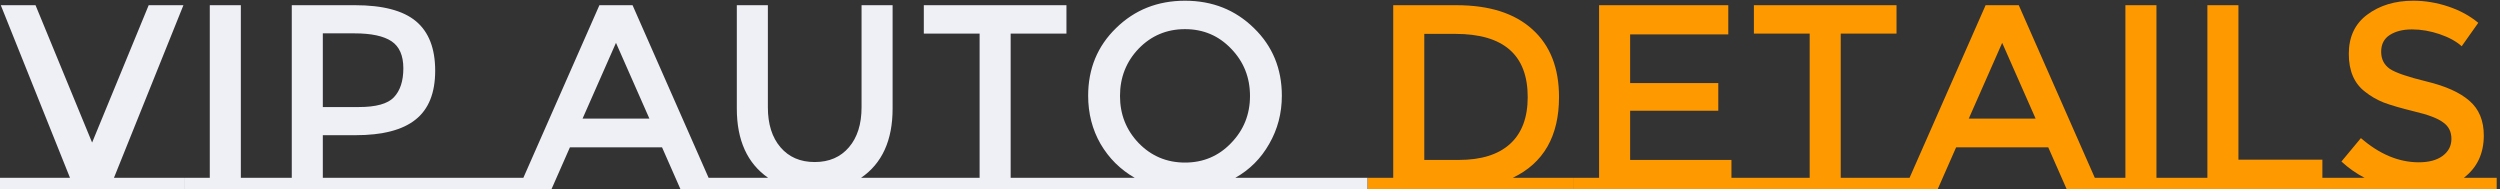 <svg width="304" height="23" viewBox="0 0 304 23" fill="none" xmlns="http://www.w3.org/2000/svg">
<rect x="0" y="0" width="304" height="23" fill="#333333" stroke="none"/>
<path d="M22.4 21.624V23H0V21.624H8.512L0.096 0.632H4.32L11.2 17.336L18.08 0.632H22.304L13.856 21.624H22.4ZM25.51 21.624V0.632H29.286V21.624H32.39V23H22.406V21.624H25.51ZM54.263 21.624V23H32.375V21.624H35.479V0.632H43.159C46.551 0.632 49.026 1.283 50.583 2.584C52.14 3.885 52.919 5.891 52.919 8.6C52.919 11.309 52.119 13.293 50.519 14.552C48.94 15.811 46.508 16.44 43.223 16.44H39.255V21.624H54.263ZM43.639 13.016C45.73 13.016 47.148 12.621 47.895 11.832C48.663 11.021 49.047 9.848 49.047 8.312C49.047 6.755 48.567 5.656 47.607 5.016C46.647 4.376 45.143 4.056 43.095 4.056H39.255V13.016H43.639ZM63.018 21.624V23H54.25V21.624H63.018ZM89.879 21.624V23H82.743L80.503 17.912H69.303L67.063 23H59.927V21.624H63.639L72.887 0.632H76.919L86.167 21.624H89.879ZM78.967 14.424L74.903 5.208L70.839 14.424H78.967ZM111.357 21.624V23H86.781V21.624H93.405C90.867 19.853 89.597 17.048 89.597 13.208V0.632H93.373V13.048C93.373 15.096 93.885 16.717 94.909 17.912C95.933 19.107 97.32 19.704 99.069 19.704C100.819 19.704 102.205 19.107 103.229 17.912C104.253 16.717 104.765 15.096 104.765 13.048V0.632H108.541V13.208C108.541 17.069 107.261 19.875 104.701 21.624H111.357ZM130.672 21.624V23H111.344V21.624H119.12V4.088H112.336V0.632H129.68V4.088H122.896V21.624H130.672ZM157.536 21.624V23H130.656V21.624H137.984C136.235 20.621 134.848 19.245 133.824 17.496C132.822 15.747 132.32 13.795 132.32 11.64C132.32 8.355 133.451 5.613 135.712 3.416C137.974 1.197 140.768 0.088 144.096 0.088C147.424 0.088 150.219 1.197 152.48 3.416C154.742 5.613 155.872 8.355 155.872 11.64C155.872 13.773 155.36 15.725 154.336 17.496C153.334 19.267 151.958 20.643 150.208 21.624H157.536ZM149.696 5.912C148.182 4.333 146.315 3.544 144.096 3.544C141.878 3.544 140 4.333 138.464 5.912C136.95 7.491 136.192 9.411 136.192 11.672C136.192 13.912 136.95 15.821 138.464 17.4C140 18.979 141.878 19.768 144.096 19.768C146.315 19.768 148.182 18.979 149.696 17.4C151.232 15.821 152 13.912 152 11.672C152 9.411 151.232 7.491 149.696 5.912ZM166.299 21.624V23H157.531V21.624H166.299Z" fill="#EFEFF6"/>
<path d="M191.337 21.624V23H166.312V21.624H169.417V0.632H177.097C181.107 0.632 184.19 1.613 186.345 3.576C188.499 5.517 189.577 8.259 189.577 11.8C189.577 16.557 187.699 19.832 183.944 21.624H191.337ZM185.769 11.8C185.769 6.68 182.835 4.12 176.969 4.12H173.193V19.448H177.385C180.094 19.448 182.163 18.808 183.593 17.528C185.043 16.227 185.769 14.317 185.769 11.8ZM194.448 21.624V0.632H210.16V4.184H198.224V10.104H208.944V13.464H198.224V19.448H210.544V21.624H213.648V23H191.344V21.624H194.448ZM231.609 21.624V23H212.281V21.624H220.057V4.088H213.273V0.632H230.617V4.088H223.833V21.624H231.609ZM258.442 21.624V23H251.306L249.066 17.912H237.866L235.626 23H228.49V21.624H232.202L241.45 0.632H245.482L254.73 21.624H258.442ZM247.53 14.424L243.466 5.208L239.402 14.424H247.53ZM258.448 21.624V0.632H262.224V21.624H265.328V23H255.344V21.624H258.448ZM285.505 21.624V23H265.312V21.624H268.417V0.632H272.193V19.416H282.401V21.624H285.505ZM303.598 21.624V23H283.438V21.624H287.534C286.51 21.091 285.571 20.429 284.718 19.64L287.086 16.792C289.347 18.755 291.694 19.736 294.126 19.736C295.342 19.736 296.302 19.48 297.006 18.968C297.731 18.435 298.094 17.741 298.094 16.888C298.094 16.013 297.752 15.341 297.07 14.872C296.408 14.381 295.256 13.944 293.614 13.56C291.971 13.155 290.723 12.792 289.87 12.472C289.016 12.131 288.259 11.693 287.598 11.16C286.275 10.157 285.614 8.621 285.614 6.552C285.614 4.483 286.36 2.893 287.854 1.784C289.368 0.653 291.235 0.088 293.454 0.088C294.883 0.088 296.302 0.323 297.71 0.792C299.118 1.261 300.334 1.923 301.358 2.776L299.342 5.624C298.68 5.027 297.784 4.536 296.654 4.152C295.523 3.768 294.403 3.576 293.294 3.576C292.206 3.576 291.31 3.8 290.606 4.248C289.902 4.696 289.55 5.379 289.55 6.296C289.55 7.192 289.902 7.885 290.606 8.376C291.31 8.845 292.803 9.357 295.086 9.912C297.39 10.467 299.118 11.245 300.27 12.248C301.443 13.251 302.03 14.659 302.03 16.472C302.03 18.669 301.219 20.387 299.597 21.624H303.598Z" fill="#FF9900"/>
</svg>
